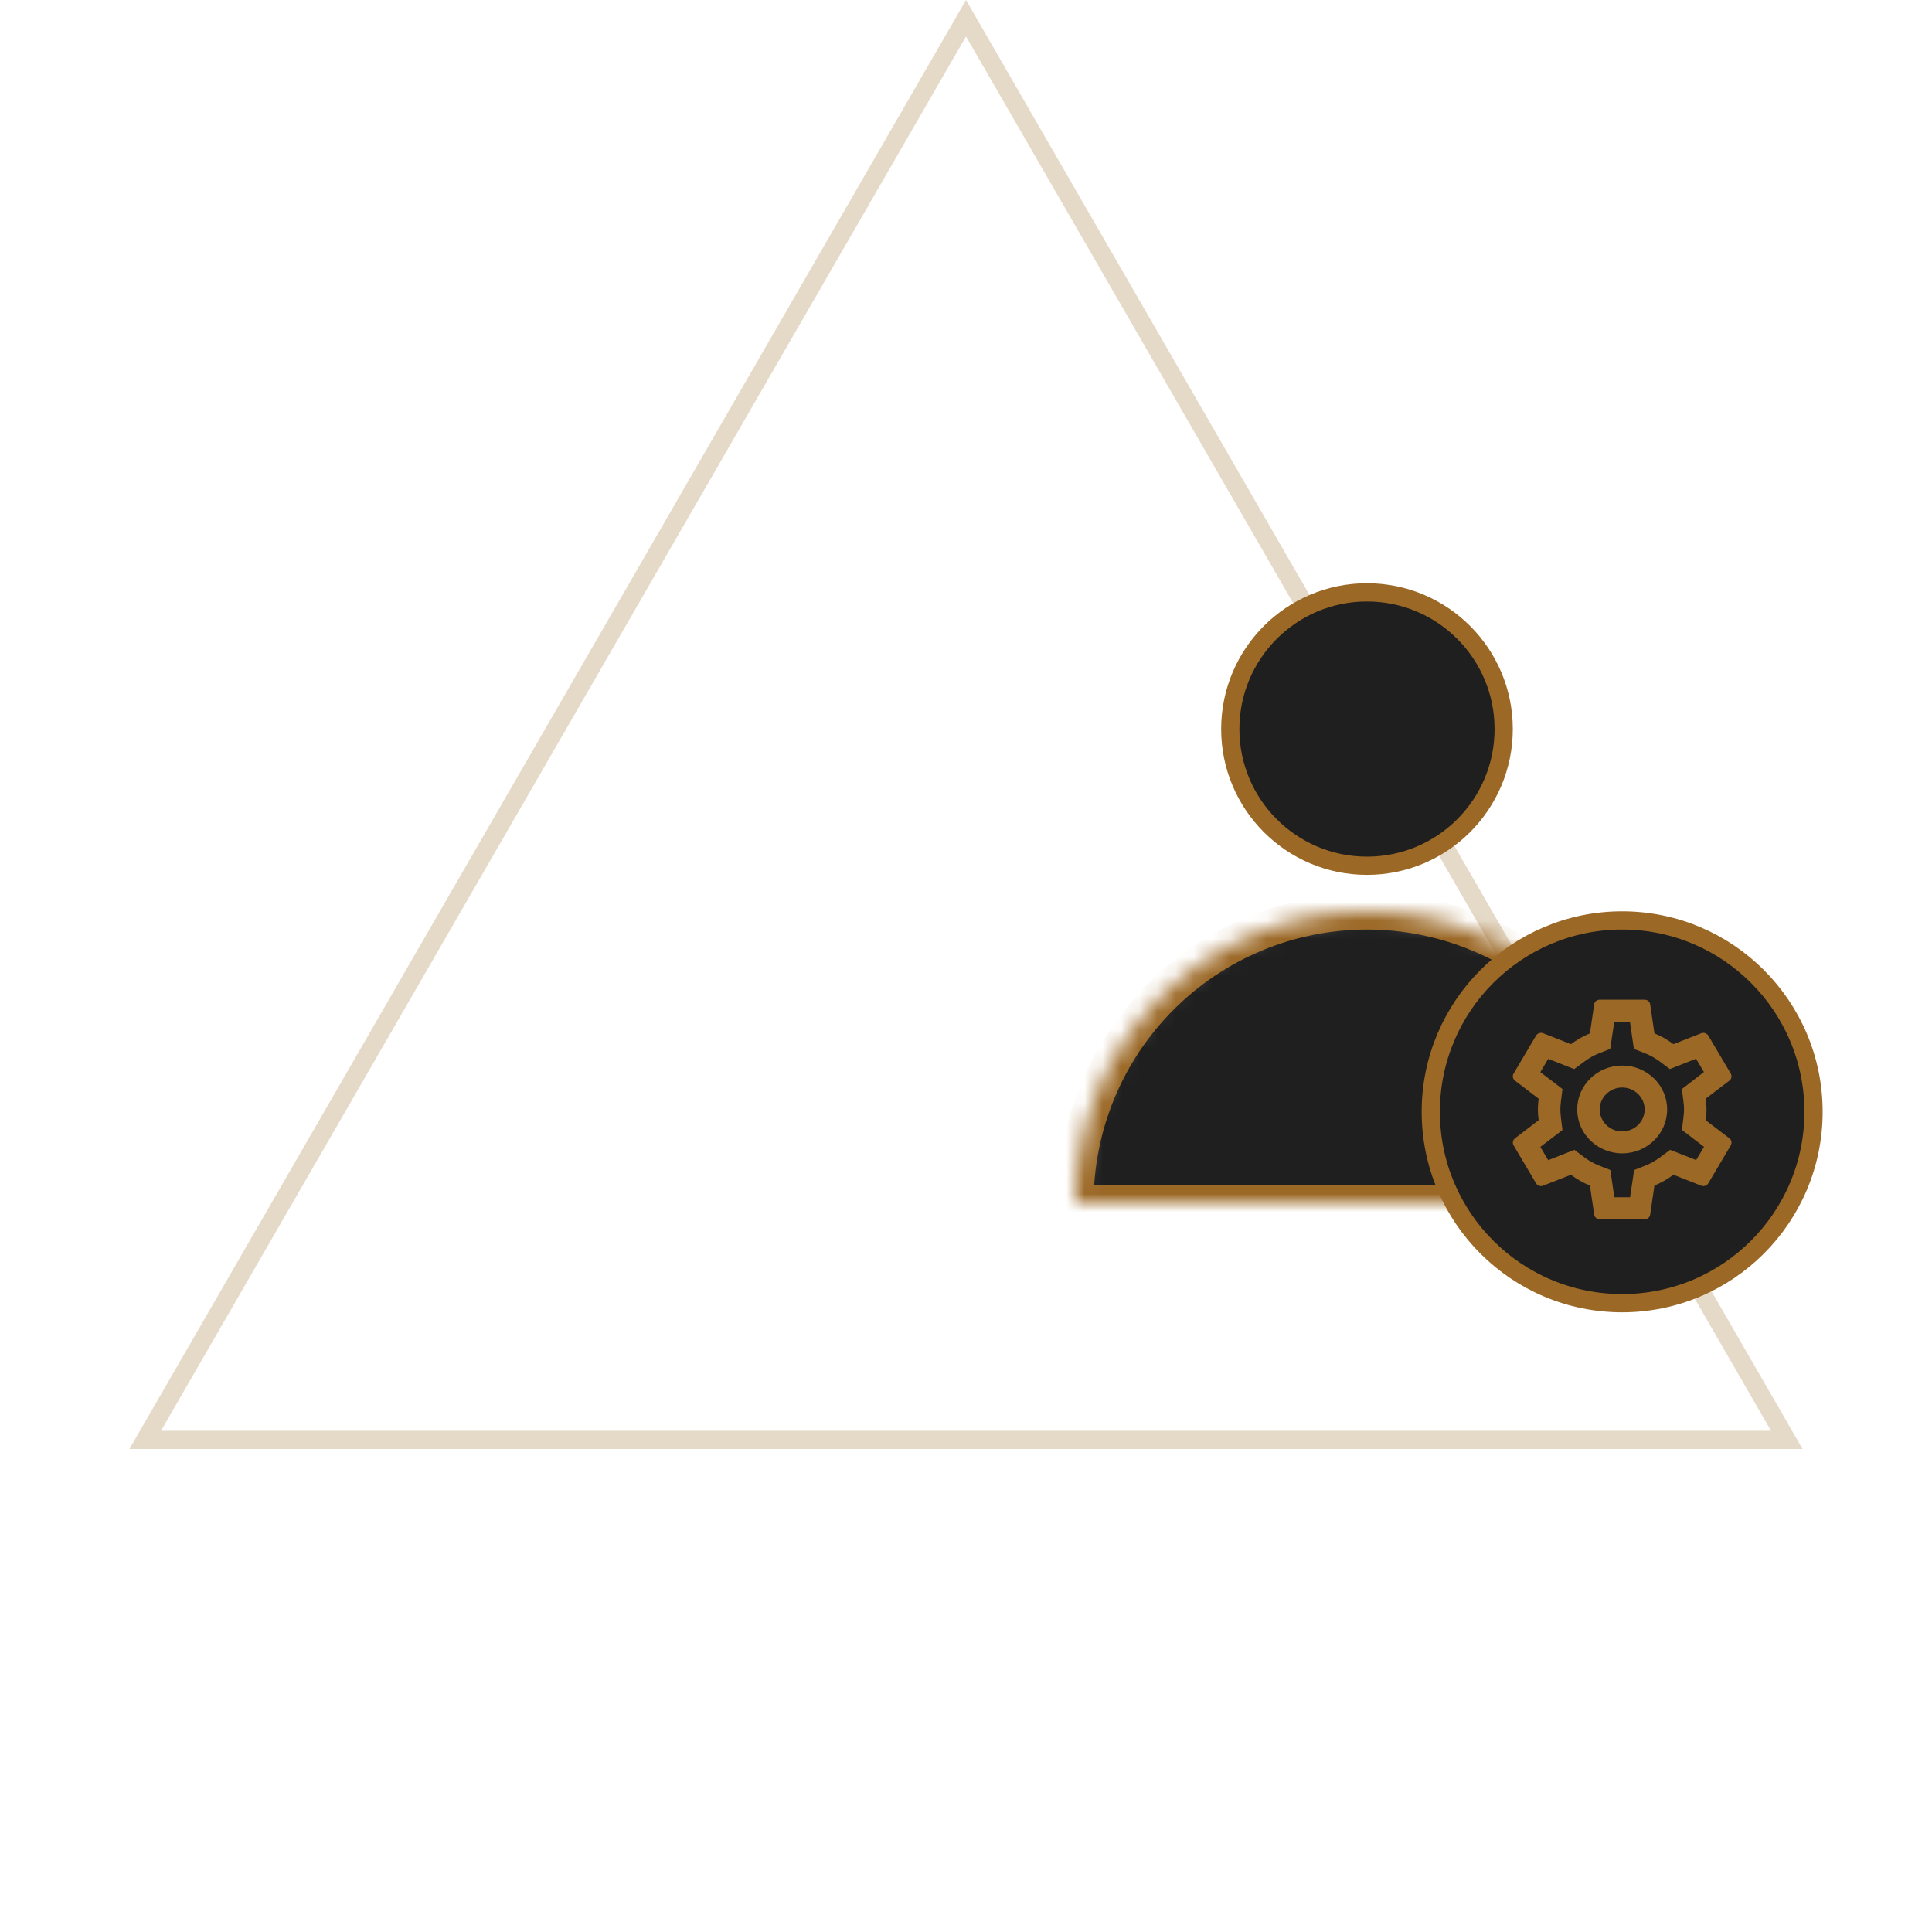 <svg width="106" height="106" viewBox="0 0 106 106" fill="none" xmlns="http://www.w3.org/2000/svg">
<path d="M7.967 79L53 1L98.033 79H7.967Z" stroke="#9B6826" stroke-opacity="0.25"/>
<circle cx="75" cy="40" r="7.5" fill="#1F1F1F" stroke="#9B6826"/>
<mask id="path-3-inside-1" fill="white">
<path d="M91 66C91 61.757 89.314 57.687 86.314 54.686C83.313 51.686 79.243 50 75 50C70.757 50 66.687 51.686 63.686 54.686C60.686 57.687 59 61.757 59 66L75 66H91Z"/>
</mask>
<path d="M91 66C91 61.757 89.314 57.687 86.314 54.686C83.313 51.686 79.243 50 75 50C70.757 50 66.687 51.686 63.686 54.686C60.686 57.687 59 61.757 59 66L75 66H91Z" fill="#1F1F1F" stroke="#9B6826" stroke-width="2" mask="url(#path-3-inside-1)"/>
<circle cx="89" cy="61" r="10.5" fill="#1F1F1F" stroke="#9B6826"/>
<path d="M93.584 61.461C93.609 61.269 93.628 61.076 93.628 60.871C93.628 60.666 93.609 60.474 93.584 60.281L94.886 59.287C95.003 59.197 95.034 59.034 94.96 58.902L93.726 56.818C93.671 56.722 93.566 56.667 93.455 56.667C93.418 56.667 93.381 56.673 93.35 56.685L91.814 57.288C91.493 57.047 91.148 56.848 90.772 56.697L90.537 55.102C90.519 54.957 90.389 54.849 90.235 54.849H87.768C87.614 54.849 87.484 54.957 87.466 55.102L87.231 56.697C86.855 56.848 86.509 57.053 86.189 57.288L84.653 56.685C84.616 56.673 84.579 56.667 84.542 56.667C84.437 56.667 84.332 56.722 84.276 56.818L83.043 58.902C82.963 59.034 83 59.197 83.117 59.287L84.418 60.281C84.394 60.474 84.375 60.672 84.375 60.871C84.375 61.07 84.394 61.269 84.418 61.461L83.117 62.455C83 62.545 82.969 62.708 83.043 62.84L84.276 64.924C84.332 65.021 84.437 65.075 84.548 65.075C84.585 65.075 84.622 65.069 84.653 65.057L86.189 64.454C86.509 64.695 86.855 64.894 87.231 65.045L87.466 66.641C87.484 66.785 87.614 66.894 87.768 66.894H90.235C90.389 66.894 90.519 66.785 90.537 66.641L90.772 65.045C91.148 64.894 91.493 64.689 91.814 64.454L93.35 65.057C93.387 65.069 93.424 65.075 93.461 65.075C93.566 65.075 93.671 65.021 93.726 64.924L94.96 62.84C95.034 62.708 95.003 62.545 94.886 62.455L93.584 61.461V61.461ZM92.363 60.431C92.388 60.618 92.394 60.745 92.394 60.871C92.394 60.998 92.382 61.13 92.363 61.311L92.277 61.991L92.826 62.413L93.492 62.919L93.06 63.647L92.277 63.34L91.635 63.087L91.08 63.497C90.815 63.69 90.562 63.834 90.309 63.937L89.655 64.195L89.556 64.876L89.433 65.689H88.57L88.452 64.876L88.354 64.195L87.7 63.937C87.435 63.828 87.188 63.69 86.941 63.509L86.38 63.087L85.726 63.346L84.943 63.654L84.511 62.925L85.177 62.419L85.726 61.997L85.64 61.317C85.621 61.13 85.609 60.992 85.609 60.871C85.609 60.751 85.621 60.612 85.64 60.431L85.726 59.751L85.177 59.329L84.511 58.824L84.943 58.095L85.726 58.402L86.368 58.655L86.923 58.245C87.188 58.053 87.441 57.908 87.694 57.806L88.347 57.547L88.446 56.866L88.57 56.053H89.427L89.544 56.866L89.643 57.547L90.297 57.806C90.562 57.914 90.809 58.053 91.055 58.233L91.617 58.655L92.271 58.396L93.054 58.089L93.486 58.817L92.826 59.329L92.277 59.751L92.363 60.431ZM89.001 58.462C87.638 58.462 86.534 59.54 86.534 60.871C86.534 62.202 87.638 63.28 89.001 63.28C90.365 63.28 91.469 62.202 91.469 60.871C91.469 59.54 90.365 58.462 89.001 58.462ZM89.001 62.076C88.323 62.076 87.768 61.534 87.768 60.871C87.768 60.209 88.323 59.667 89.001 59.667C89.68 59.667 90.235 60.209 90.235 60.871C90.235 61.534 89.68 62.076 89.001 62.076Z" fill="#9B6826"/>
</svg>
